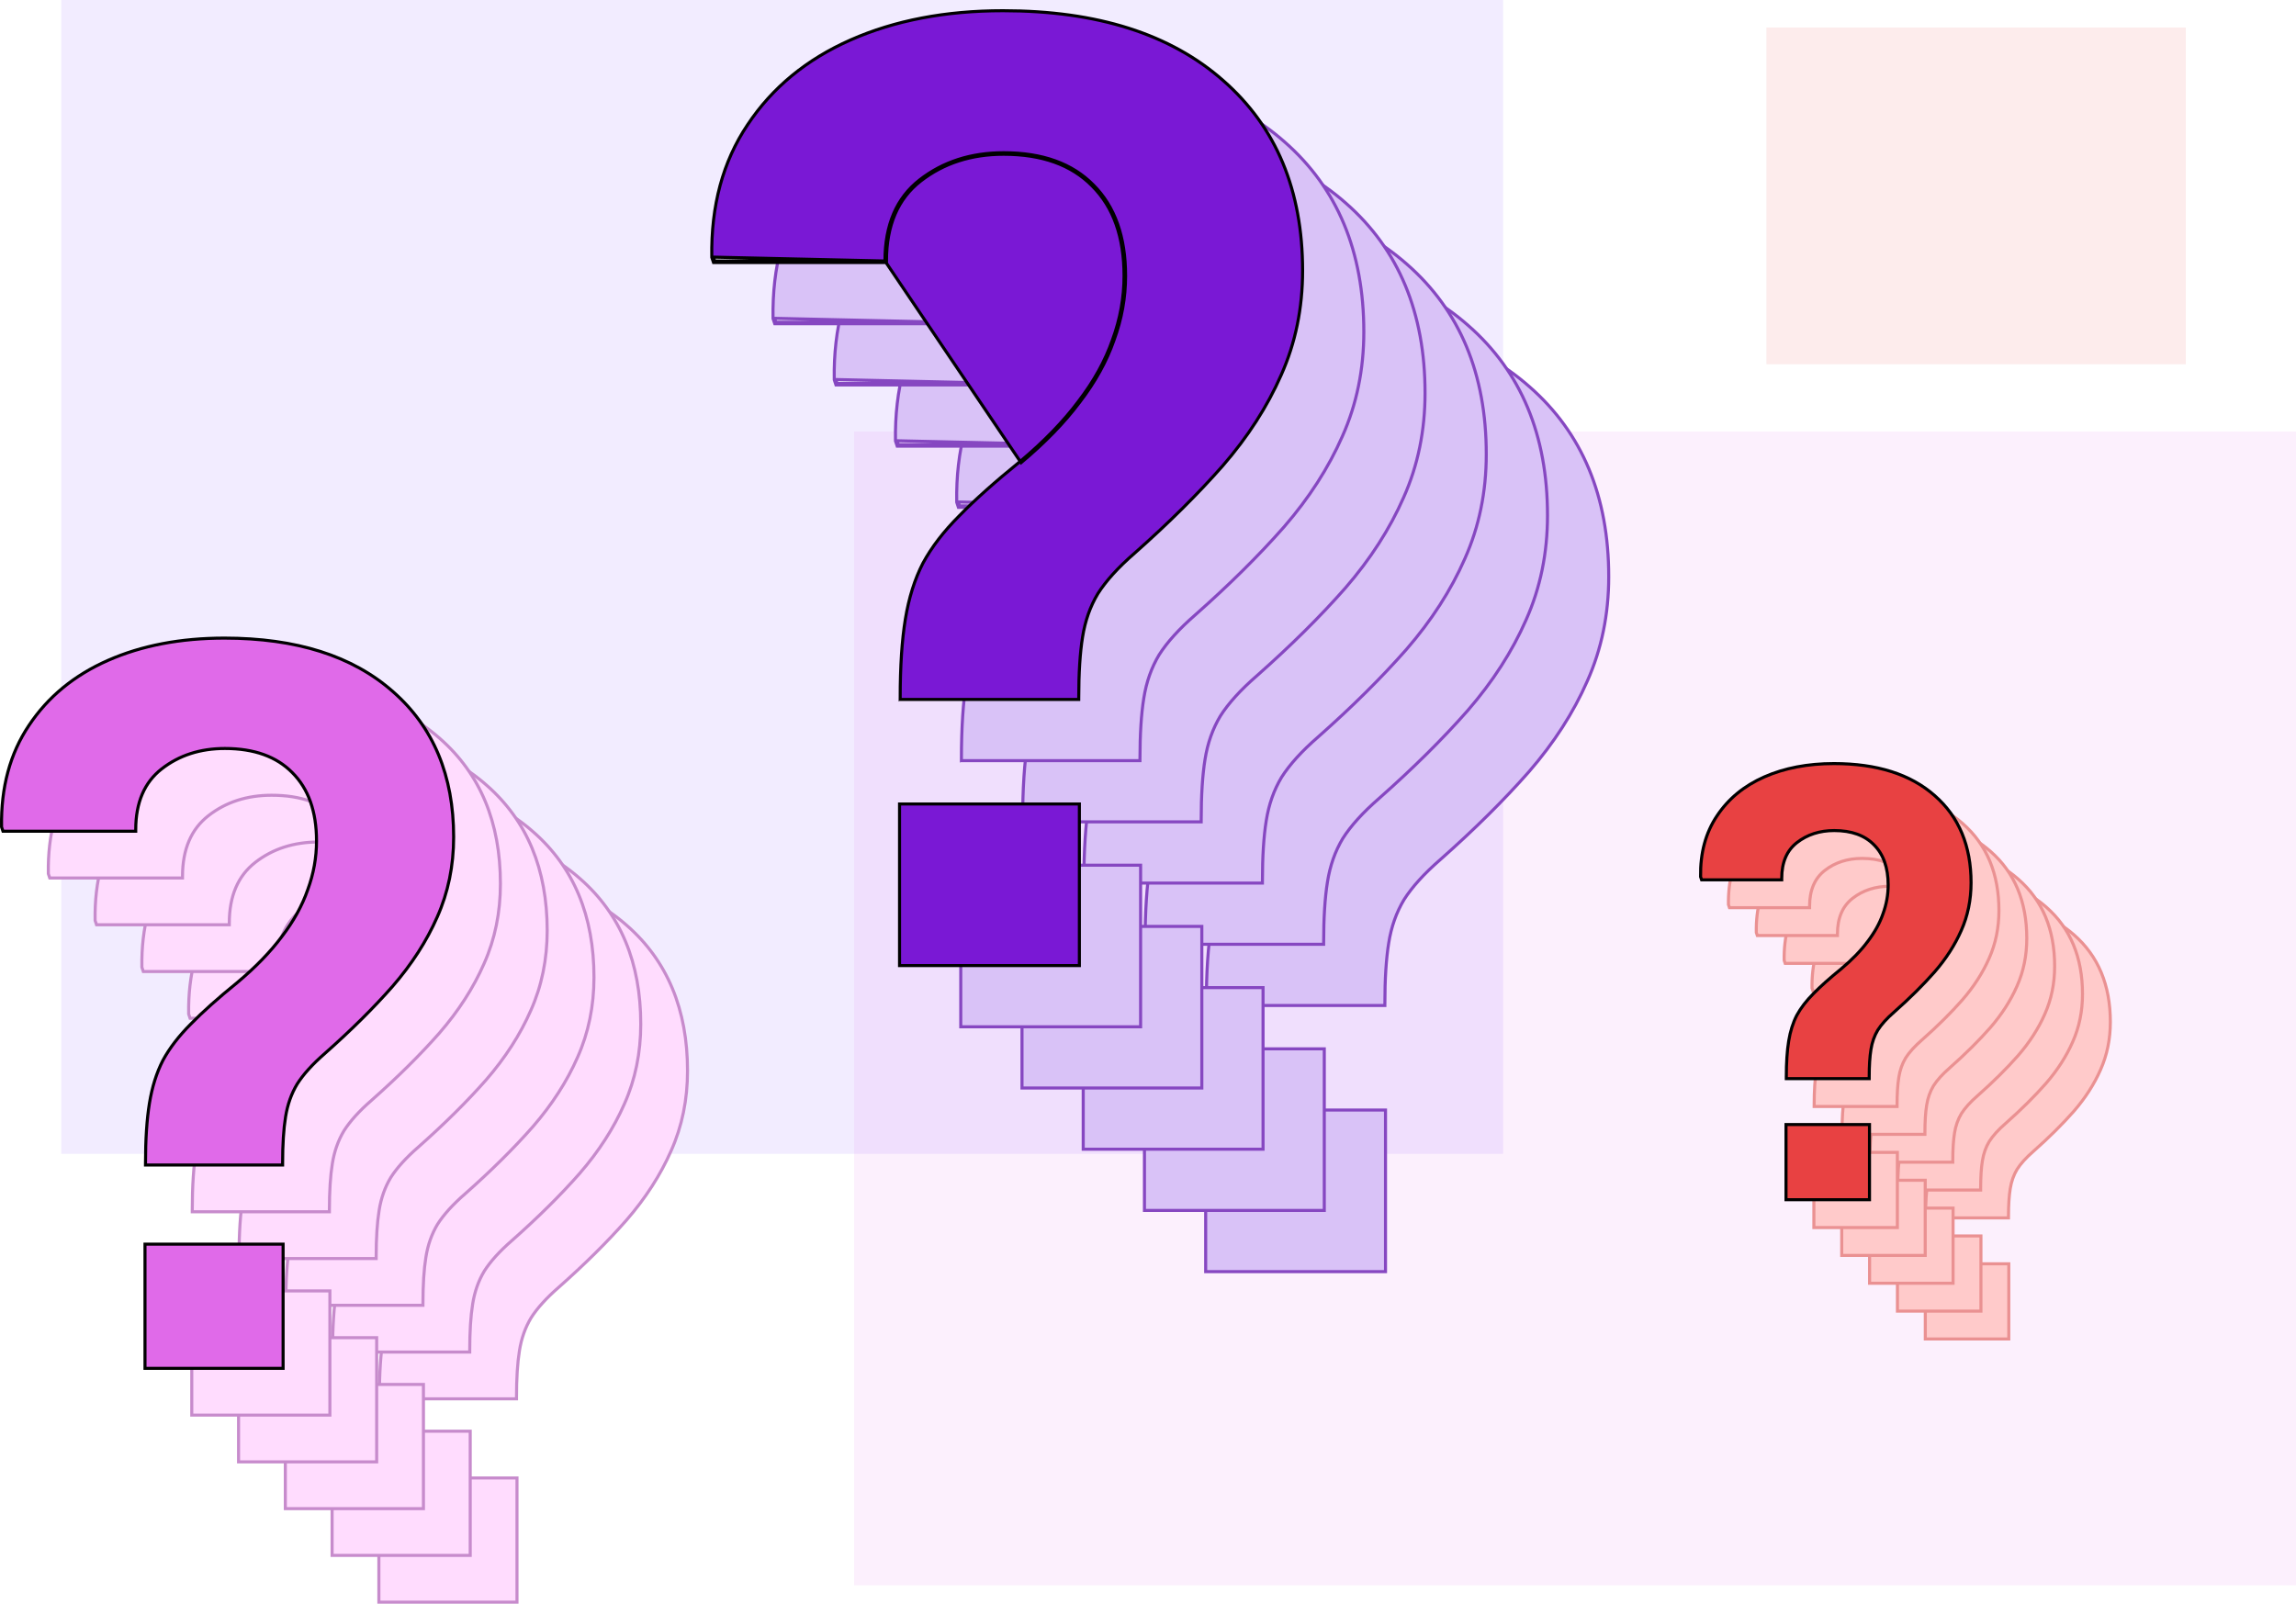 <svg width="750" height="524" fill="none" xmlns="http://www.w3.org/2000/svg"><path opacity=".1" fill="#7E44FE" d="M20 0h471v377H20z"/><path opacity=".1" fill="#E06AE9" d="M279 141h471v377H279z"/><path opacity=".1" fill="#E84142" d="M577 9h137v110H577z"/><path d="M389.072 185.277h-55.636l-.422-1.263 56.058 1.263zm0 0c0-11.792 3.793-20.635 11.38-26.531 7.586-5.896 16.718-8.843 27.396-8.843 12.645 0 22.409 3.509 29.293 10.528 7.025 7.018 10.537 16.915 10.537 29.689 0 7.159-1.264 14.178-3.793 21.056-2.389 6.878-6.112 13.616-11.169 20.214-4.918 6.598-11.31 13.195-19.178 19.793l-44.466-65.906zm4.979 142.761v.5h58.322v-.5c0-8.128.421-14.766 1.258-19.923v-.002c.834-5.275 2.498-9.984 4.989-14.134 2.635-4.156 6.601-8.54 11.915-13.15l.004-.004c11.111-9.837 20.75-19.397 28.915-28.68l.003-.003c8.177-9.438 14.527-19.306 19.045-29.603 4.667-10.456 6.998-21.826 6.998-34.104 0-26.23-8.616-46.941-25.881-62.07C482.36 111.1 458.344 103.5 427.637 103.5c-18.742 0-35.321 3.168-49.726 9.518-14.41 6.352-25.656 15.605-33.722 27.763-8.073 12.03-11.957 26.452-11.675 43.241l.002.077.024.073.421 1.263.114.342h56.497v-.5c0-11.676 3.749-20.357 11.186-26.136 7.49-5.82 16.511-8.738 27.09-8.738 12.551 0 22.171 3.48 28.936 10.378l.004.003c6.906 6.9 10.39 16.655 10.39 29.336 0 7.099-1.253 14.059-3.762 20.883l-.003.009c-2.369 6.821-6.064 13.513-11.094 20.074l-.004.005c-4.889 6.559-11.251 13.128-19.095 19.706-8.155 6.603-14.773 12.511-19.848 17.722-5.084 5.08-9.048 10.241-11.885 15.484h0l-.005.009c-2.697 5.249-4.608 11.336-5.739 18.257-1.129 6.914-1.692 15.506-1.692 25.769zM393.84 415v.5h58.743v-52.798H393.84V415z" fill="#D9C2F7" stroke="#8647C1"/><path d="M369.072 165.277h-55.636l-.422-1.263 56.058 1.263zm0 0c0-11.792 3.793-20.635 11.38-26.531 7.586-5.896 16.718-8.843 27.396-8.843 12.645 0 22.409 3.509 29.293 10.528 7.025 7.018 10.537 16.915 10.537 29.689 0 7.159-1.264 14.178-3.793 21.056-2.389 6.878-6.112 13.616-11.169 20.214-4.918 6.598-11.31 13.195-19.178 19.793l-44.466-65.906zm4.979 142.761v.5h58.322v-.5c0-8.128.421-14.766 1.258-19.923v-.002c.834-5.275 2.498-9.984 4.989-14.134 2.635-4.156 6.601-8.54 11.915-13.15l.004-.004c11.111-9.837 20.75-19.397 28.915-28.68l.003-.003c8.177-9.438 14.527-19.306 19.045-29.603 4.667-10.456 6.998-21.826 6.998-34.104 0-26.23-8.616-46.941-25.881-62.07C462.36 91.1 438.344 83.5 407.637 83.5c-18.742 0-35.321 3.168-49.726 9.518-14.41 6.352-25.656 15.605-33.722 27.763-8.073 12.03-11.957 26.452-11.675 43.241l.002.077.024.073.421 1.263.114.342h56.497v-.5c0-11.676 3.749-20.357 11.186-26.136 7.49-5.82 16.511-8.738 27.09-8.738 12.551 0 22.171 3.48 28.936 10.378l.004.003c6.906 6.9 10.39 16.655 10.39 29.336 0 7.099-1.253 14.059-3.762 20.883l-.003.009c-2.369 6.821-6.064 13.513-11.094 20.074l-.004.005c-4.889 6.559-11.251 13.128-19.095 19.706-8.155 6.603-14.773 12.511-19.848 17.722-5.084 5.08-9.048 10.241-11.885 15.484h0l-.005.009c-2.697 5.249-4.608 11.336-5.739 18.257-1.129 6.914-1.692 15.506-1.692 25.769zM373.84 395v.5h58.743v-52.798H373.84V395z" fill="#D9C2F7" stroke="#8647C1"/><path d="M349.072 145.277h-55.636l-.422-1.263 56.058 1.263zm0 0c0-11.792 3.793-20.635 11.38-26.531 7.586-5.896 16.718-8.843 27.396-8.843 12.645 0 22.409 3.509 29.293 10.528 7.025 7.018 10.537 16.915 10.537 29.689 0 7.159-1.264 14.178-3.793 21.056-2.389 6.878-6.112 13.616-11.169 20.214-4.918 6.598-11.31 13.195-19.178 19.793l-44.466-65.906zm4.979 142.761v.5h58.322v-.5c0-8.128.421-14.766 1.258-19.923v-.002c.834-5.275 2.498-9.984 4.989-14.134 2.635-4.156 6.601-8.54 11.915-13.15l.004-.004c11.111-9.837 20.75-19.397 28.915-28.68l.003-.003c8.177-9.438 14.527-19.306 19.045-29.603 4.667-10.456 6.998-21.826 6.998-34.104 0-26.23-8.616-46.941-25.881-62.07C442.36 71.1 418.344 63.5 387.637 63.5c-18.742 0-35.321 3.168-49.726 9.518-14.41 6.352-25.656 15.606-33.722 27.763-8.073 12.03-11.957 26.452-11.675 43.241l.002.077.024.073.421 1.263.114.342h56.497v-.5c0-11.676 3.749-20.357 11.186-26.136 7.49-5.82 16.511-8.738 27.09-8.738 12.551 0 22.171 3.48 28.936 10.378l.004.003c6.906 6.9 10.39 16.655 10.39 29.336 0 7.099-1.253 14.059-3.762 20.883l-.003.009c-2.369 6.821-6.064 13.513-11.094 20.074l-.004.005c-4.889 6.559-11.251 13.128-19.095 19.706-8.155 6.603-14.773 12.511-19.848 17.722-5.084 5.08-9.048 10.241-11.885 15.484h0l-.005.009c-2.697 5.249-4.608 11.336-5.739 18.257-1.129 6.914-1.692 15.506-1.692 25.769zM353.84 375v.5h58.743v-52.798H353.84V375z" fill="#D9C2F7" stroke="#8647C1"/><path d="M329.072 125.277h-55.636l-.422-1.263 56.058 1.263zm0 0c0-11.792 3.793-20.635 11.38-26.53 7.586-5.897 16.718-8.844 27.396-8.844 12.645 0 22.409 3.509 29.293 10.528 7.025 7.018 10.537 16.915 10.537 29.689 0 7.159-1.264 14.178-3.793 21.056-2.389 6.878-6.112 13.616-11.169 20.214-4.918 6.598-11.31 13.195-19.178 19.793l-44.466-65.906zm4.979 142.761v.5h58.322v-.5c0-8.128.421-14.766 1.258-19.923v-.002c.834-5.275 2.498-9.984 4.989-14.134 2.635-4.156 6.601-8.54 11.915-13.15l.004-.004c11.111-9.837 20.75-19.397 28.915-28.68l.003-.003c8.177-9.438 14.527-19.306 19.045-29.603 4.667-10.456 6.998-21.826 6.998-34.104 0-26.23-8.616-46.94-25.881-62.07C422.36 51.1 398.344 43.5 367.637 43.5c-18.742 0-35.321 3.168-49.726 9.518-14.41 6.352-25.656 15.606-33.722 27.763-8.073 12.03-11.957 26.452-11.675 43.241l.002.077.024.073.421 1.263.114.342h56.497v-.5c0-11.676 3.749-20.357 11.186-26.136 7.49-5.82 16.511-8.739 27.09-8.739 12.551 0 22.171 3.481 28.936 10.379l.004.003c6.906 6.9 10.39 16.655 10.39 29.336 0 7.099-1.253 14.059-3.762 20.883l-.003.009c-2.369 6.821-6.064 13.513-11.094 20.074l-.004.005c-4.889 6.559-11.251 13.128-19.095 19.706-8.155 6.603-14.773 12.511-19.848 17.722-5.084 5.08-9.048 10.241-11.885 15.484h0l-.005.009c-2.697 5.249-4.608 11.336-5.739 18.257-1.129 6.914-1.692 15.506-1.692 25.769zM333.84 355v.5h58.743v-52.798H333.84V355z" fill="#D9C2F7" stroke="#8647C1"/><path d="M309.072 105.277h-55.636l-.422-1.263 56.058 1.263zm0 0c0-11.792 3.793-20.635 11.38-26.53 7.586-5.897 16.718-8.844 27.396-8.844 12.645 0 22.409 3.509 29.293 10.528 7.025 7.018 10.537 16.915 10.537 29.689 0 7.159-1.264 14.178-3.793 21.056-2.389 6.878-6.112 13.616-11.169 20.214-4.918 6.598-11.31 13.195-19.178 19.793l-44.466-65.906zm4.979 142.761v.5h58.322v-.5c0-8.128.421-14.766 1.258-19.923v-.002c.834-5.275 2.498-9.984 4.989-14.134 2.635-4.156 6.601-8.54 11.915-13.15l.004-.004c11.111-9.837 20.75-19.397 28.915-28.68l.003-.003c8.177-9.438 14.527-19.306 19.045-29.603 4.667-10.456 6.998-21.826 6.998-34.104 0-26.23-8.616-46.94-25.881-62.07C402.36 31.1 378.344 23.5 347.637 23.5c-18.742 0-35.321 3.168-49.726 9.518-14.41 6.352-25.656 15.605-33.722 27.763-8.073 12.03-11.957 26.452-11.675 43.241l.002.077.024.073.421 1.263.114.342h56.497v-.5c0-11.676 3.749-20.357 11.186-26.136 7.49-5.82 16.511-8.739 27.09-8.739 12.551 0 22.171 3.481 28.936 10.379l.004.003c6.906 6.9 10.39 16.655 10.39 29.336 0 7.099-1.253 14.059-3.762 20.883l-.003.009c-2.369 6.821-6.064 13.513-11.094 20.074l-.004.005c-4.889 6.559-11.251 13.128-19.095 19.706-8.155 6.603-14.773 12.511-19.848 17.722-5.084 5.08-9.048 10.241-11.885 15.484h0l-.005.009c-2.697 5.249-4.608 11.336-5.739 18.257-1.129 6.914-1.692 15.506-1.692 25.769zM313.84 335v.5h58.743v-52.798H313.84V335z" fill="#D9C2F7" stroke="#8647C1"/><path d="M289.072 85.277h-55.636l-.422-1.264 56.058 1.264zm0 0c0-11.792 3.793-20.635 11.38-26.53 7.586-5.897 16.718-8.844 27.396-8.844 12.645 0 22.409 3.509 29.293 10.528 7.025 7.018 10.537 16.915 10.537 29.689 0 7.159-1.264 14.178-3.793 21.056-2.389 6.878-6.112 13.616-11.169 20.214-4.918 6.598-11.31 13.195-19.178 19.793l-44.466-65.906zm4.979 142.761v.5h58.322v-.5c0-8.128.421-14.766 1.258-19.923v-.002c.834-5.275 2.498-9.984 4.989-14.134 2.635-4.156 6.601-8.54 11.915-13.15l.004-.004c11.111-9.837 20.75-19.397 28.915-28.68l.003-.003c8.177-9.438 14.527-19.306 19.045-29.603 4.667-10.456 6.998-21.826 6.998-34.104 0-26.23-8.616-46.94-25.881-62.07C382.36 11.1 358.344 3.5 327.637 3.5c-18.742 0-35.321 3.168-49.726 9.518-14.41 6.352-25.656 15.605-33.722 27.763-8.073 12.03-11.957 26.452-11.675 43.24l.002.078.024.073.421 1.263.114.342h56.497v-.5c0-11.676 3.749-20.357 11.186-26.136 7.49-5.82 16.511-8.738 27.09-8.738 12.551 0 22.171 3.48 28.936 10.378l.004.003c6.906 6.9 10.39 16.655 10.39 29.336 0 7.099-1.253 14.059-3.762 20.883l-.003.009c-2.369 6.821-6.064 13.513-11.094 20.074l-.004.005c-4.889 6.559-11.251 13.128-19.095 19.706-8.155 6.603-14.773 12.511-19.848 17.722-5.084 5.08-9.048 10.241-11.885 15.484h0l-.005.009c-2.697 5.249-4.608 11.336-5.739 18.257-1.129 6.914-1.692 15.506-1.692 25.769zM293.84 315v.5h58.743v-52.798H293.84V315z" fill="#7A18D5" stroke="#000"/><path d="M123.923 456.562v.5h44.793v-.5c0-6.206.322-11.271.96-15.203v-.002c.635-4.016 1.902-7.599 3.796-10.754 2.005-3.162 5.026-6.502 9.08-10.02l.003-.003c8.492-7.518 15.86-14.826 22.102-21.922l.002-.003c6.255-7.218 11.113-14.767 14.57-22.646 3.572-8.004 5.356-16.707 5.356-26.102 0-20.068-6.593-35.925-19.812-47.51-13.214-11.686-31.593-17.498-55.072-17.498-14.332 0-27.015 2.423-38.038 7.281-11.028 4.862-19.638 11.945-25.814 21.254-6.183 9.213-9.155 20.256-8.94 33.103l.002.077.025.073.321.965.115.342h43.365v-.5c0-8.893 2.855-15.487 8.501-19.875 5.699-4.428 12.564-6.651 20.624-6.651 9.566 0 16.882 2.652 22.023 7.893l.003.004c5.248 5.244 7.904 12.662 7.904 22.329 0 5.409-.955 10.713-2.868 15.914h0l-.003.008c-1.805 5.198-4.621 10.299-8.457 15.303l-.004.006c-3.729 5.002-8.582 10.014-14.569 15.034-6.232 5.046-11.291 9.562-15.172 13.548-3.89 3.887-6.927 7.839-9.1 11.856l-.005.01c-2.068 4.022-3.531 8.685-4.396 13.982-.865 5.291-1.295 11.862-1.295 19.707zM123.762 523v.5h45.115v-40.573h-45.115V523z" fill="#FFDCFE" stroke="#C78BCC"/><path d="M108.643 441.282v.5h44.794v-.5c0-6.206.321-11.271.959-15.202l.001-.002c.634-4.017 1.901-7.599 3.796-10.755 2.005-3.162 5.025-6.502 9.079-10.019l.003-.004c8.493-7.518 15.86-14.825 22.102-21.922l.003-.003c6.254-7.218 11.112-14.767 14.569-22.645 3.573-8.005 5.356-16.708 5.356-26.103 0-20.068-6.593-35.925-19.812-47.509-13.213-11.687-31.593-17.499-55.072-17.499-14.332 0-27.015 2.423-38.038 7.282-11.028 4.861-19.638 11.945-25.813 21.253-6.184 9.214-9.156 20.256-8.94 33.103l.001.077.025.073.322.965.114.342h43.365v-.5c0-8.893 2.855-15.487 8.501-19.875 5.699-4.428 12.565-6.651 20.624-6.651 9.566 0 16.882 2.653 22.023 7.894l.003.003c5.249 5.244 7.904 12.663 7.904 22.329 0 5.409-.955 10.713-2.867 15.914h0l-.003.009c-1.805 5.198-4.622 10.299-8.458 15.303l-.004.005c-3.728 5.002-8.582 10.014-14.569 15.035-6.232 5.045-11.291 9.561-15.172 13.547-3.89 3.887-6.927 7.839-9.1 11.857l-.005.009c-2.068 4.022-3.53 8.686-4.396 13.982-.865 5.291-1.295 11.862-1.295 19.707zm-.161 66.438v.5h45.116v-40.573h-45.116v40.073z" fill="#FFDCFE" stroke="#C78BCC"/><path d="M93.364 426.002v.5h44.793v-.5c0-6.206.321-11.271.959-15.202l.001-.002c.634-4.016 1.902-7.599 3.796-10.755 2.005-3.161 5.025-6.502 9.079-10.019l.004-.003c8.492-7.519 15.86-14.826 22.101-21.923l.003-.002c6.254-7.219 11.112-14.767 14.569-22.646 3.573-8.005 5.356-16.708 5.356-26.103 0-20.068-6.592-35.925-19.812-47.509-13.213-11.687-31.593-17.499-55.072-17.499-14.332 0-27.015 2.423-38.037 7.282-11.028 4.861-19.639 11.945-25.814 21.253-6.184 9.214-9.156 20.257-8.94 33.103l.002.077.024.073.322.965.114.342h43.365v-.5c0-8.893 2.855-15.486 8.502-19.874 5.698-4.429 12.564-6.652 20.623-6.652 9.567 0 16.882 2.653 22.023 7.894l.004.003c5.248 5.244 7.903 12.663 7.903 22.329 0 5.409-.955 10.713-2.867 15.914h0l-.003.009c-1.805 5.198-4.622 10.299-8.458 15.303l-.004.005c-3.728 5.002-8.582 10.014-14.569 15.035-6.232 5.046-11.29 9.562-15.172 13.547-3.89 3.887-6.926 7.839-9.1 11.857l-.005.009c-2.067 4.023-3.53 8.686-4.396 13.983-.864 5.291-1.294 11.862-1.294 19.706zm-.161 66.438v.5h45.115v-40.573H93.203v40.073z" fill="#FFDCFE" stroke="#C78BCC"/><path d="M78.084 410.722v.5h44.793v-.5c0-6.206.322-11.271.96-15.202v-.002c.635-4.016 1.902-7.599 3.796-10.755 2.005-3.161 5.025-6.502 9.079-10.019l.004-.003c8.492-7.519 15.86-14.826 22.102-21.922l.002-.003c6.254-7.219 11.112-14.767 14.569-22.646 3.573-8.005 5.357-16.708 5.357-26.103 0-20.067-6.593-35.925-19.812-47.509-13.214-11.687-31.593-17.498-55.072-17.498-14.332 0-27.015 2.422-38.038 7.281-11.028 4.861-19.639 11.945-25.814 21.254-6.184 9.213-9.155 20.256-8.94 33.103l.002.076.024.073.322.966.114.341h43.366v-.5c0-8.893 2.854-15.486 8.5-19.874 5.7-4.429 12.565-6.651 20.625-6.651 9.566 0 16.882 2.652 22.022 7.893l.004.004c5.248 5.243 7.903 12.662 7.903 22.328 0 5.41-.955 10.713-2.867 15.914h0l-.003.009c-1.805 5.198-4.622 10.299-8.458 15.303l-.004.005c-3.728 5.002-8.582 10.015-14.569 15.035-6.231 5.046-11.29 9.562-15.172 13.547-3.89 3.888-6.926 7.839-9.1 11.857l-.005.009c-2.067 4.023-3.53 8.686-4.396 13.983-.864 5.291-1.294 11.862-1.294 19.706zm-.161 66.439v.5h45.115v-40.574H77.923v40.074z" fill="#FFDCFE" stroke="#C78BCC"/><path d="M62.804 395.443v.5h44.793v-.5c0-6.207.322-11.271.96-15.203v-.002c.635-4.016 1.902-7.599 3.796-10.755 2.005-3.161 5.026-6.501 9.079-10.019l.004-.003c8.492-7.518 15.86-14.826 22.102-21.922l.002-.003c6.254-7.218 11.113-14.767 14.57-22.646 3.572-8.004 5.356-16.707 5.356-26.102 0-20.068-6.593-35.925-19.812-47.51-13.214-11.687-31.593-17.498-55.072-17.498-14.332 0-27.015 2.422-38.038 7.281-11.028 4.861-19.639 11.945-25.814 21.254-6.183 9.213-9.155 20.256-8.94 33.103l.002.077.024.073.322.965.114.342h43.366v-.5c0-8.894 2.854-15.487 8.501-19.875 5.699-4.428 12.564-6.651 20.624-6.651 9.566 0 16.882 2.652 22.022 7.893l.004.004c5.248 5.244 7.904 12.662 7.904 22.329 0 5.409-.955 10.713-2.868 15.914h0l-.003.008c-1.805 5.198-4.621 10.299-8.458 15.303l-.004.006c-3.728 5.002-8.582 10.014-14.568 15.034-6.232 5.046-11.291 9.562-15.172 13.548-3.89 3.887-6.927 7.839-9.1 11.856l-.005.01c-2.068 4.022-3.53 8.685-4.396 13.982-.865 5.291-1.295 11.862-1.295 19.707zm-.161 66.438v.5h45.115v-40.574H62.643v40.074z" fill="#FFDCFE" stroke="#C78BCC"/><path d="M47.524 380.163v.5h44.793v-.5c0-6.206.322-11.271.96-15.202v-.003c.635-4.016 1.902-7.598 3.796-10.754 2.005-3.162 5.026-6.502 9.08-10.02l.003-.003c8.493-7.518 15.86-14.825 22.102-21.922l.002-.003c6.255-7.218 11.113-14.767 14.57-22.646 3.572-8.004 5.356-16.707 5.356-26.102 0-20.068-6.593-35.925-19.812-47.51-13.213-11.686-31.593-17.498-55.072-17.498-14.332 0-27.015 2.423-38.038 7.282-11.028 4.861-19.638 11.944-25.814 21.253-6.183 9.214-9.155 20.256-8.939 33.103l.001.077.025.073.322.965.114.342h43.365v-.5c0-8.893 2.855-15.487 8.501-19.875 5.699-4.428 12.564-6.651 20.624-6.651 9.566 0 16.882 2.653 22.023 7.894l.003.003c5.248 5.244 7.904 12.662 7.904 22.329 0 5.409-.955 10.713-2.868 15.914h0l-.003.008c-1.805 5.198-4.621 10.299-8.457 15.303l-.004.006c-3.728 5.002-8.582 10.014-14.57 15.035-6.23 5.045-11.29 9.561-15.171 13.547-3.89 3.887-6.927 7.839-9.1 11.856l-.005.01c-2.068 4.022-3.53 8.685-4.396 13.982-.865 5.291-1.295 11.862-1.295 19.707zm-.16 66.438v.5h45.114v-40.573H47.363v40.073z" fill="#E06AE9" stroke="#000"/><path d="M629.003 397.433v.5h27.081v-.5c0-3.69.191-6.694.569-9.021v-.002c.374-2.368 1.12-4.475 2.233-6.33 1.18-1.86 2.964-3.834 5.368-5.921l.004-.003c5.062-4.482 9.456-8.84 13.18-13.073l.002-.003c3.737-4.312 6.641-8.825 8.709-13.537 2.14-4.795 3.207-10.006 3.207-15.627 0-12-3.945-21.503-11.867-28.446-7.917-7.002-18.917-10.471-32.932-10.471-8.558 0-16.139 1.446-22.734 4.353-6.6 2.91-11.759 7.152-15.46 12.731-3.709 5.526-5.487 12.144-5.358 19.829l.001.077.025.073.192.575.114.342h26.173v-.5c0-5.25 1.683-9.11 4.985-11.677 3.354-2.606 7.398-3.918 12.158-3.918 5.659 0 9.958 1.568 12.971 4.64l.004.004c3.077 3.075 4.647 7.435 4.647 13.154 0 3.197-.564 6.332-1.695 9.408h0l-.003.009c-1.067 3.072-2.733 6.091-5.006 9.056h0l-.004.006c-2.209 2.963-5.088 5.937-8.643 8.918-3.714 3.008-6.732 5.702-9.051 8.082-2.327 2.326-4.148 4.695-5.453 7.107h0l-.005.01c-1.243 2.417-2.12 5.215-2.638 8.387-.517 3.165-.774 7.09-.774 11.768zM628.908 437v.5h27.272v-24.568h-27.272V437z" fill="#FFCACA" stroke="#EA9192"/><path d="M619.905 388.334v.5h27.08v-.5c0-3.691.192-6.695.569-9.022l.001-.002c.374-2.367 1.12-4.475 2.233-6.33 1.18-1.86 2.963-3.834 5.367-5.92l.004-.003c5.062-4.482 9.456-8.84 13.18-13.074l.003-.003c3.736-4.312 6.641-8.824 8.708-13.537 2.14-4.794 3.208-10.006 3.208-15.627 0-12-3.945-21.502-11.868-28.445-7.917-7.003-18.916-10.472-32.931-10.472-8.558 0-16.14 1.447-22.735 4.354-6.6 2.909-11.759 7.152-15.46 12.73-3.709 5.527-5.487 12.145-5.358 19.83l.002.077.024.073.192.574.114.342h26.174v-.5c0-5.249 1.682-9.11 4.984-11.676 3.355-2.607 7.398-3.919 12.159-3.919 5.659 0 9.957 1.568 12.971 4.641l.003.003c3.078 3.075 4.648 7.436 4.648 13.155 0 3.197-.565 6.332-1.695 9.407h0l-.003.009c-1.067 3.072-2.734 6.092-5.007 9.057h0l-.004.005c-2.208 2.964-5.087 5.937-8.643 8.919-3.714 3.007-6.732 5.701-9.051 8.082-2.327 2.326-4.148 4.694-5.453 7.107h0l-.005.009c-1.242 2.418-2.119 5.216-2.638 8.387-.517 3.166-.773 7.091-.773 11.769zm-.096 39.566v.5h27.272v-24.567h-27.272V427.9z" fill="#FFCACA" stroke="#EA9192"/><path d="M610.804 379.234v.5h27.081v-.5c0-3.691.191-6.695.569-9.021v-.002c.374-2.368 1.12-4.476 2.233-6.33 1.18-1.861 2.963-3.835 5.368-5.921l.003-.003c5.063-4.482 9.457-8.84 13.181-13.074l.002-.002c3.736-4.313 6.641-8.825 8.709-13.538 2.14-4.794 3.207-10.005 3.207-15.627 0-12-3.945-21.502-11.868-28.445-7.917-7.002-18.916-10.472-32.931-10.472-8.558 0-16.14 1.447-22.734 4.354-6.6 2.909-11.76 7.152-15.46 12.73-3.709 5.527-5.487 12.145-5.358 19.83l.001.077.025.073.191.575.114.341h26.174v-.5c0-5.249 1.683-9.11 4.985-11.676 3.354-2.607 7.398-3.919 12.158-3.919 5.659 0 9.958 1.568 12.971 4.641l.004.003c3.077 3.075 4.647 7.436 4.647 13.155 0 3.197-.564 6.332-1.695 9.408h0l-.003.008c-1.067 3.073-2.733 6.092-5.006 9.057h0l-.004.005c-2.209 2.964-5.088 5.937-8.643 8.919-3.714 3.007-6.733 5.701-9.051 8.082-2.327 2.326-4.148 4.694-5.454 7.107h0l-.005.009c-1.242 2.418-2.119 5.216-2.637 8.387-.517 3.166-.774 7.091-.774 11.769zm-.096 39.567v.5h27.273v-24.568h-27.273v24.068z" fill="#FFCACA" stroke="#EA9192"/><path d="M601.704 370.134v.5h27.08v-.5c0-3.69.192-6.695.569-9.021v-.002c.375-2.368 1.121-4.476 2.233-6.33 1.181-1.861 2.964-3.835 5.368-5.921l.004-.003c5.062-4.482 9.456-8.84 13.18-13.074l.002-.002c3.737-4.313 6.641-8.825 8.709-13.537 2.14-4.795 3.207-10.006 3.207-15.627 0-12-3.944-21.503-11.867-28.446-7.917-7.002-18.917-10.472-32.931-10.472-8.558 0-16.14 1.447-22.735 4.354-6.6 2.909-11.759 7.152-15.46 12.73-3.709 5.527-5.487 12.145-5.358 19.83l.002.077.024.073.192.575.114.341h26.174v-.5c0-5.249 1.682-9.11 4.984-11.676 3.355-2.607 7.398-3.918 12.158-3.918 5.66 0 9.958 1.568 12.971 4.64l.004.003c3.078 3.075 4.648 7.436 4.648 13.155 0 3.197-.565 6.332-1.696 9.408h0l-.003.008c-1.066 3.073-2.733 6.092-5.006 9.057h0l-.004.006c-2.209 2.963-5.087 5.936-8.643 8.918-3.714 3.007-6.732 5.701-9.051 8.082-2.327 2.326-4.148 4.694-5.453 7.107h0l-.005.009c-1.243 2.418-2.12 5.216-2.638 8.387-.517 3.166-.773 7.091-.773 11.769zm-.096 39.567v.5h27.272v-24.568h-27.272v24.068z" fill="#FFCACA" stroke="#EA9192"/><path d="M592.605 361.034v.5h27.081v-.5c0-3.69.191-6.694.569-9.021v-.002c.375-2.368 1.121-4.475 2.233-6.33 1.18-1.86 2.964-3.834 5.368-5.92l.004-.004c5.062-4.482 9.456-8.839 13.18-13.073l.002-.003c3.737-4.312 6.641-8.825 8.709-13.537 2.14-4.795 3.207-10.006 3.207-15.627 0-12-3.945-21.503-11.867-28.446-7.917-7.002-18.917-10.471-32.932-10.471-8.558 0-16.139 1.446-22.734 4.353-6.6 2.91-11.759 7.152-15.46 12.731-3.709 5.526-5.487 12.145-5.358 19.829l.001.077.025.073.192.575.114.342h26.173v-.5c0-5.25 1.683-9.11 4.985-11.677 3.354-2.606 7.398-3.918 12.158-3.918 5.659 0 9.958 1.568 12.971 4.64l.004.004c3.077 3.075 4.648 7.435 4.648 13.154 0 3.197-.565 6.332-1.696 9.408h0l-.003.009c-1.067 3.072-2.733 6.091-5.006 9.057h0l-.004.005c-2.209 2.963-5.087 5.937-8.643 8.919-3.714 3.007-6.732 5.701-9.051 8.081-2.327 2.326-4.148 4.695-5.453 7.107h0l-.005.01c-1.243 2.417-2.12 5.215-2.638 8.387-.517 3.165-.774 7.09-.774 11.768zm-.095 39.567v.5h27.272v-24.567H592.51v24.067z" fill="#FFCACA" stroke="#EA9192"/><path d="M583.505 351.935v.5h27.081v-.5c0-3.691.191-6.695.568-9.022l.001-.002c.374-2.367 1.12-4.475 2.233-6.33 1.18-1.86 2.963-3.834 5.367-5.92l.004-.004c5.063-4.482 9.457-8.839 13.18-13.073l.003-.003c3.736-4.312 6.641-8.824 8.709-13.537 2.139-4.795 3.207-10.006 3.207-15.627 0-12-3.945-21.502-11.868-28.446-7.917-7.002-18.916-10.471-32.931-10.471-8.558 0-16.14 1.447-22.735 4.354-6.6 2.909-11.759 7.151-15.46 12.73-3.709 5.526-5.487 12.145-5.357 19.83l.001.076.024.073.192.575.114.342h26.174v-.5c0-5.249 1.682-9.11 4.984-11.676 3.355-2.607 7.399-3.919 12.159-3.919 5.659 0 9.957 1.568 12.971 4.64l.003.004c3.078 3.075 4.648 7.435 4.648 13.154 0 3.198-.564 6.333-1.695 9.408h0l-.003.009c-1.067 3.072-2.733 6.091-5.007 9.057h0l-.004.005c-2.208 2.963-5.087 5.937-8.643 8.919-3.713 3.007-6.732 5.701-9.05 8.082-2.328 2.325-4.149 4.694-5.454 7.107h0l-.005.009c-1.242 2.418-2.119 5.215-2.637 8.387-.518 3.165-.774 7.09-.774 11.769zm-.096 39.566v.5h27.272v-24.567h-27.272v24.067z" fill="#E84142" stroke="#000"/></svg>